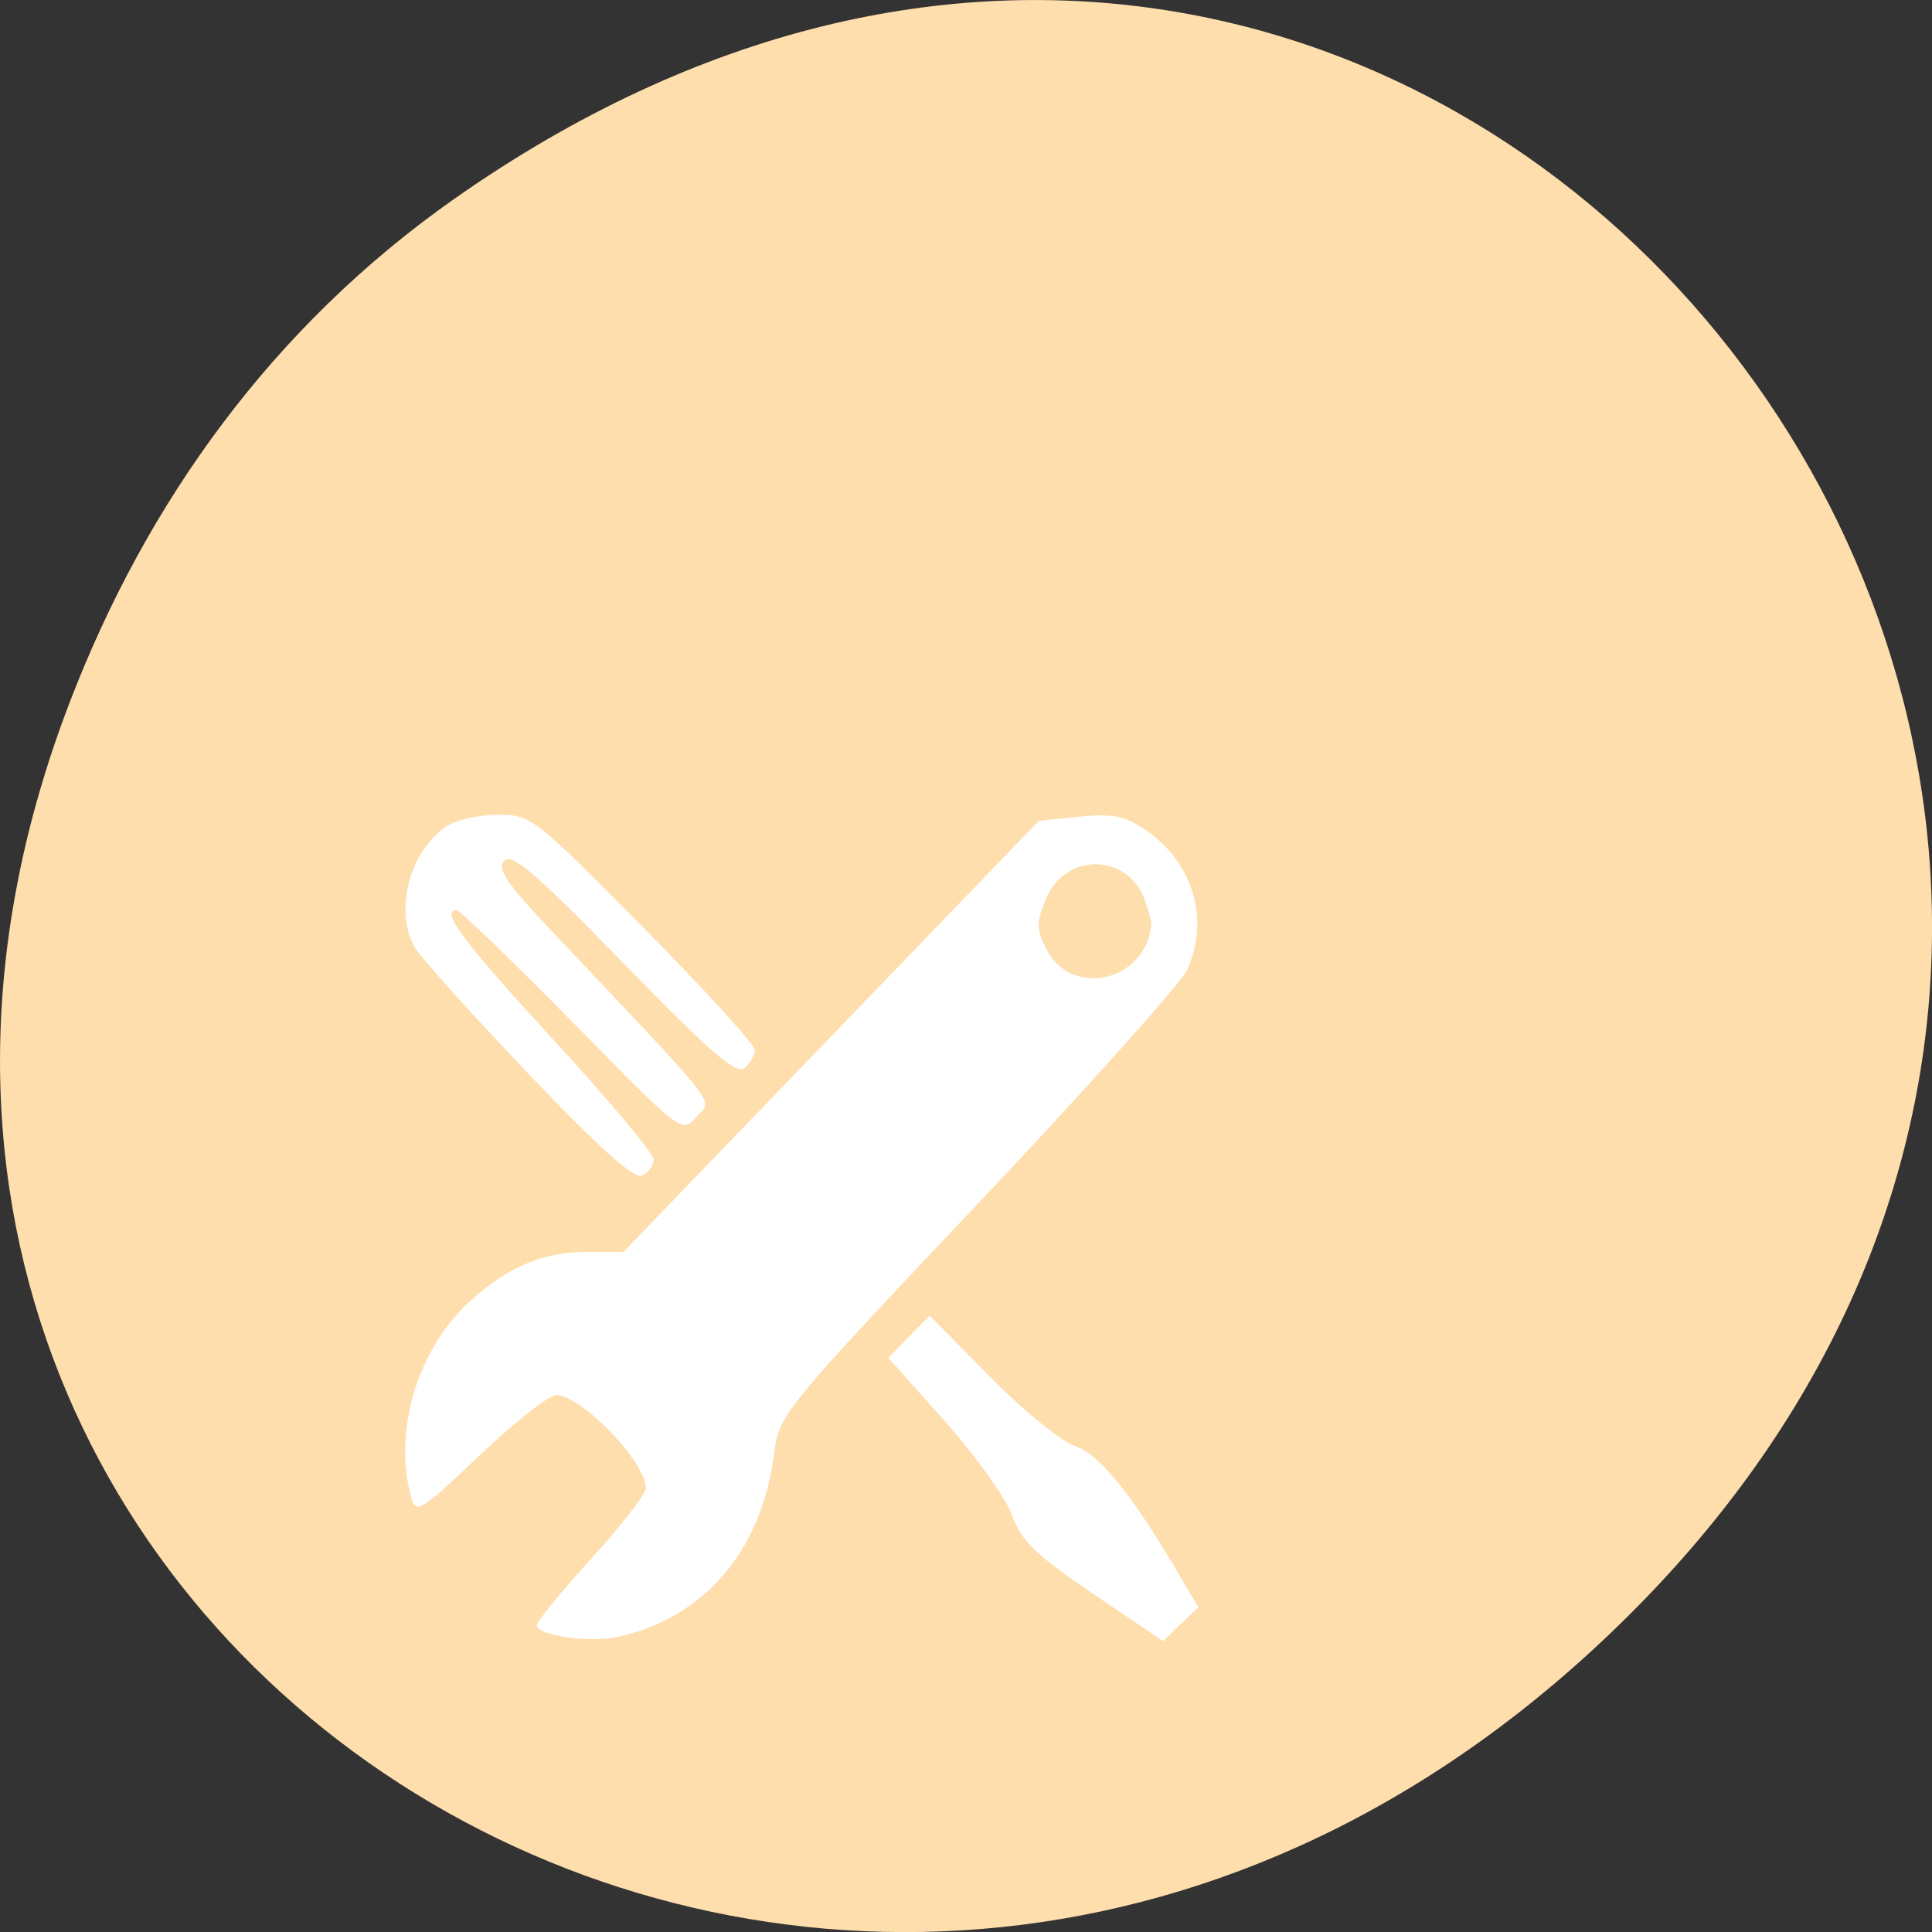 
<svg xmlns="http://www.w3.org/2000/svg" xmlns:xlink="http://www.w3.org/1999/xlink" width="48px" height="48px" viewBox="0 0 48 48" version="1.1">
<rect x="0" y="0" width="48" height="48" fill="#333333" stroke="none"/>
<g id="surface1">
<path style=" stroke:none;fill-rule:nonzero;fill:rgb(100%,87.059%,67.843%);fill-opacity:1;" d="M 11.281 4.945 C 35.832 -12.312 60.707 19.562 40.703 39.895 C 21.855 59.051 -7.426 41.293 1.73 17.453 C 3.637 12.48 6.773 8.113 11.281 4.945 Z M 11.281 4.945 "/>
<path style=" stroke:none;fill-rule:nonzero;fill:rgb(100%,100%,100%);fill-opacity:1;" d="M 29.496 24.094 C 29.348 24.418 27.008 27.035 24.293 29.906 C 19.414 35.07 19.359 35.141 19.23 36.129 C 18.918 38.539 17.5 40.195 15.336 40.672 C 14.648 40.824 13.336 40.629 13.336 40.379 C 13.336 40.289 13.945 39.543 14.691 38.723 C 15.438 37.902 16.047 37.117 16.047 36.973 C 16.047 36.324 14.441 34.66 13.82 34.66 C 13.641 34.66 12.785 35.332 11.918 36.156 C 10.434 37.566 10.332 37.625 10.215 37.195 C 9.758 35.543 10.383 33.492 11.695 32.312 C 12.656 31.453 13.496 31.105 14.602 31.105 L 15.488 31.105 L 20.652 25.746 L 25.812 20.391 L 26.828 20.289 C 27.676 20.207 27.953 20.27 28.504 20.652 C 29.652 21.457 30.055 22.848 29.496 24.094 Z M 28.434 22.34 C 28 21.184 26.457 21.18 25.984 22.34 C 25.742 22.926 25.746 23.086 25.996 23.578 C 26.621 24.816 28.477 24.383 28.605 22.969 C 28.609 22.895 28.535 22.613 28.434 22.34 Z M 28.434 22.34 "/>
<path style=" stroke:none;fill-rule:nonzero;fill:rgb(100%,100%,100%);fill-opacity:1;" d="M 29.332 40.352 L 28.895 40.773 L 27.16 39.598 C 25.723 38.625 25.379 38.289 25.137 37.633 C 24.977 37.199 24.223 36.145 23.457 35.289 L 22.07 33.734 L 22.582 33.211 L 23.098 32.688 L 24.594 34.203 C 25.418 35.043 26.371 35.816 26.719 35.934 C 27.324 36.133 28.137 37.145 29.355 39.223 L 29.773 39.934 Z M 29.332 40.352 "/>
<path style=" stroke:none;fill-rule:nonzero;fill:rgb(100%,100%,100%);fill-opacity:1;" d="M 18.496 26.535 C 18.293 26.707 17.645 26.145 15.504 23.945 C 13.316 21.695 12.723 21.184 12.531 21.383 C 12.336 21.582 12.574 21.934 13.73 23.156 C 18.016 27.691 17.707 27.293 17.301 27.75 C 16.938 28.16 16.934 28.156 14.219 25.387 C 12.719 23.863 11.426 22.613 11.34 22.613 C 10.922 22.613 11.512 23.398 13.773 25.859 C 15.129 27.332 16.238 28.66 16.238 28.812 C 16.238 28.965 16.105 29.141 15.941 29.207 C 15.738 29.285 14.848 28.484 13.09 26.637 C 11.684 25.16 10.43 23.762 10.301 23.531 C 9.797 22.625 10.164 21.191 11.059 20.551 C 11.297 20.383 11.879 20.242 12.352 20.242 C 13.199 20.242 13.25 20.285 15.984 23.047 C 17.508 24.59 18.754 25.957 18.754 26.086 C 18.754 26.215 18.637 26.414 18.496 26.535 Z M 18.496 26.535 "/>
</g>
</svg>

